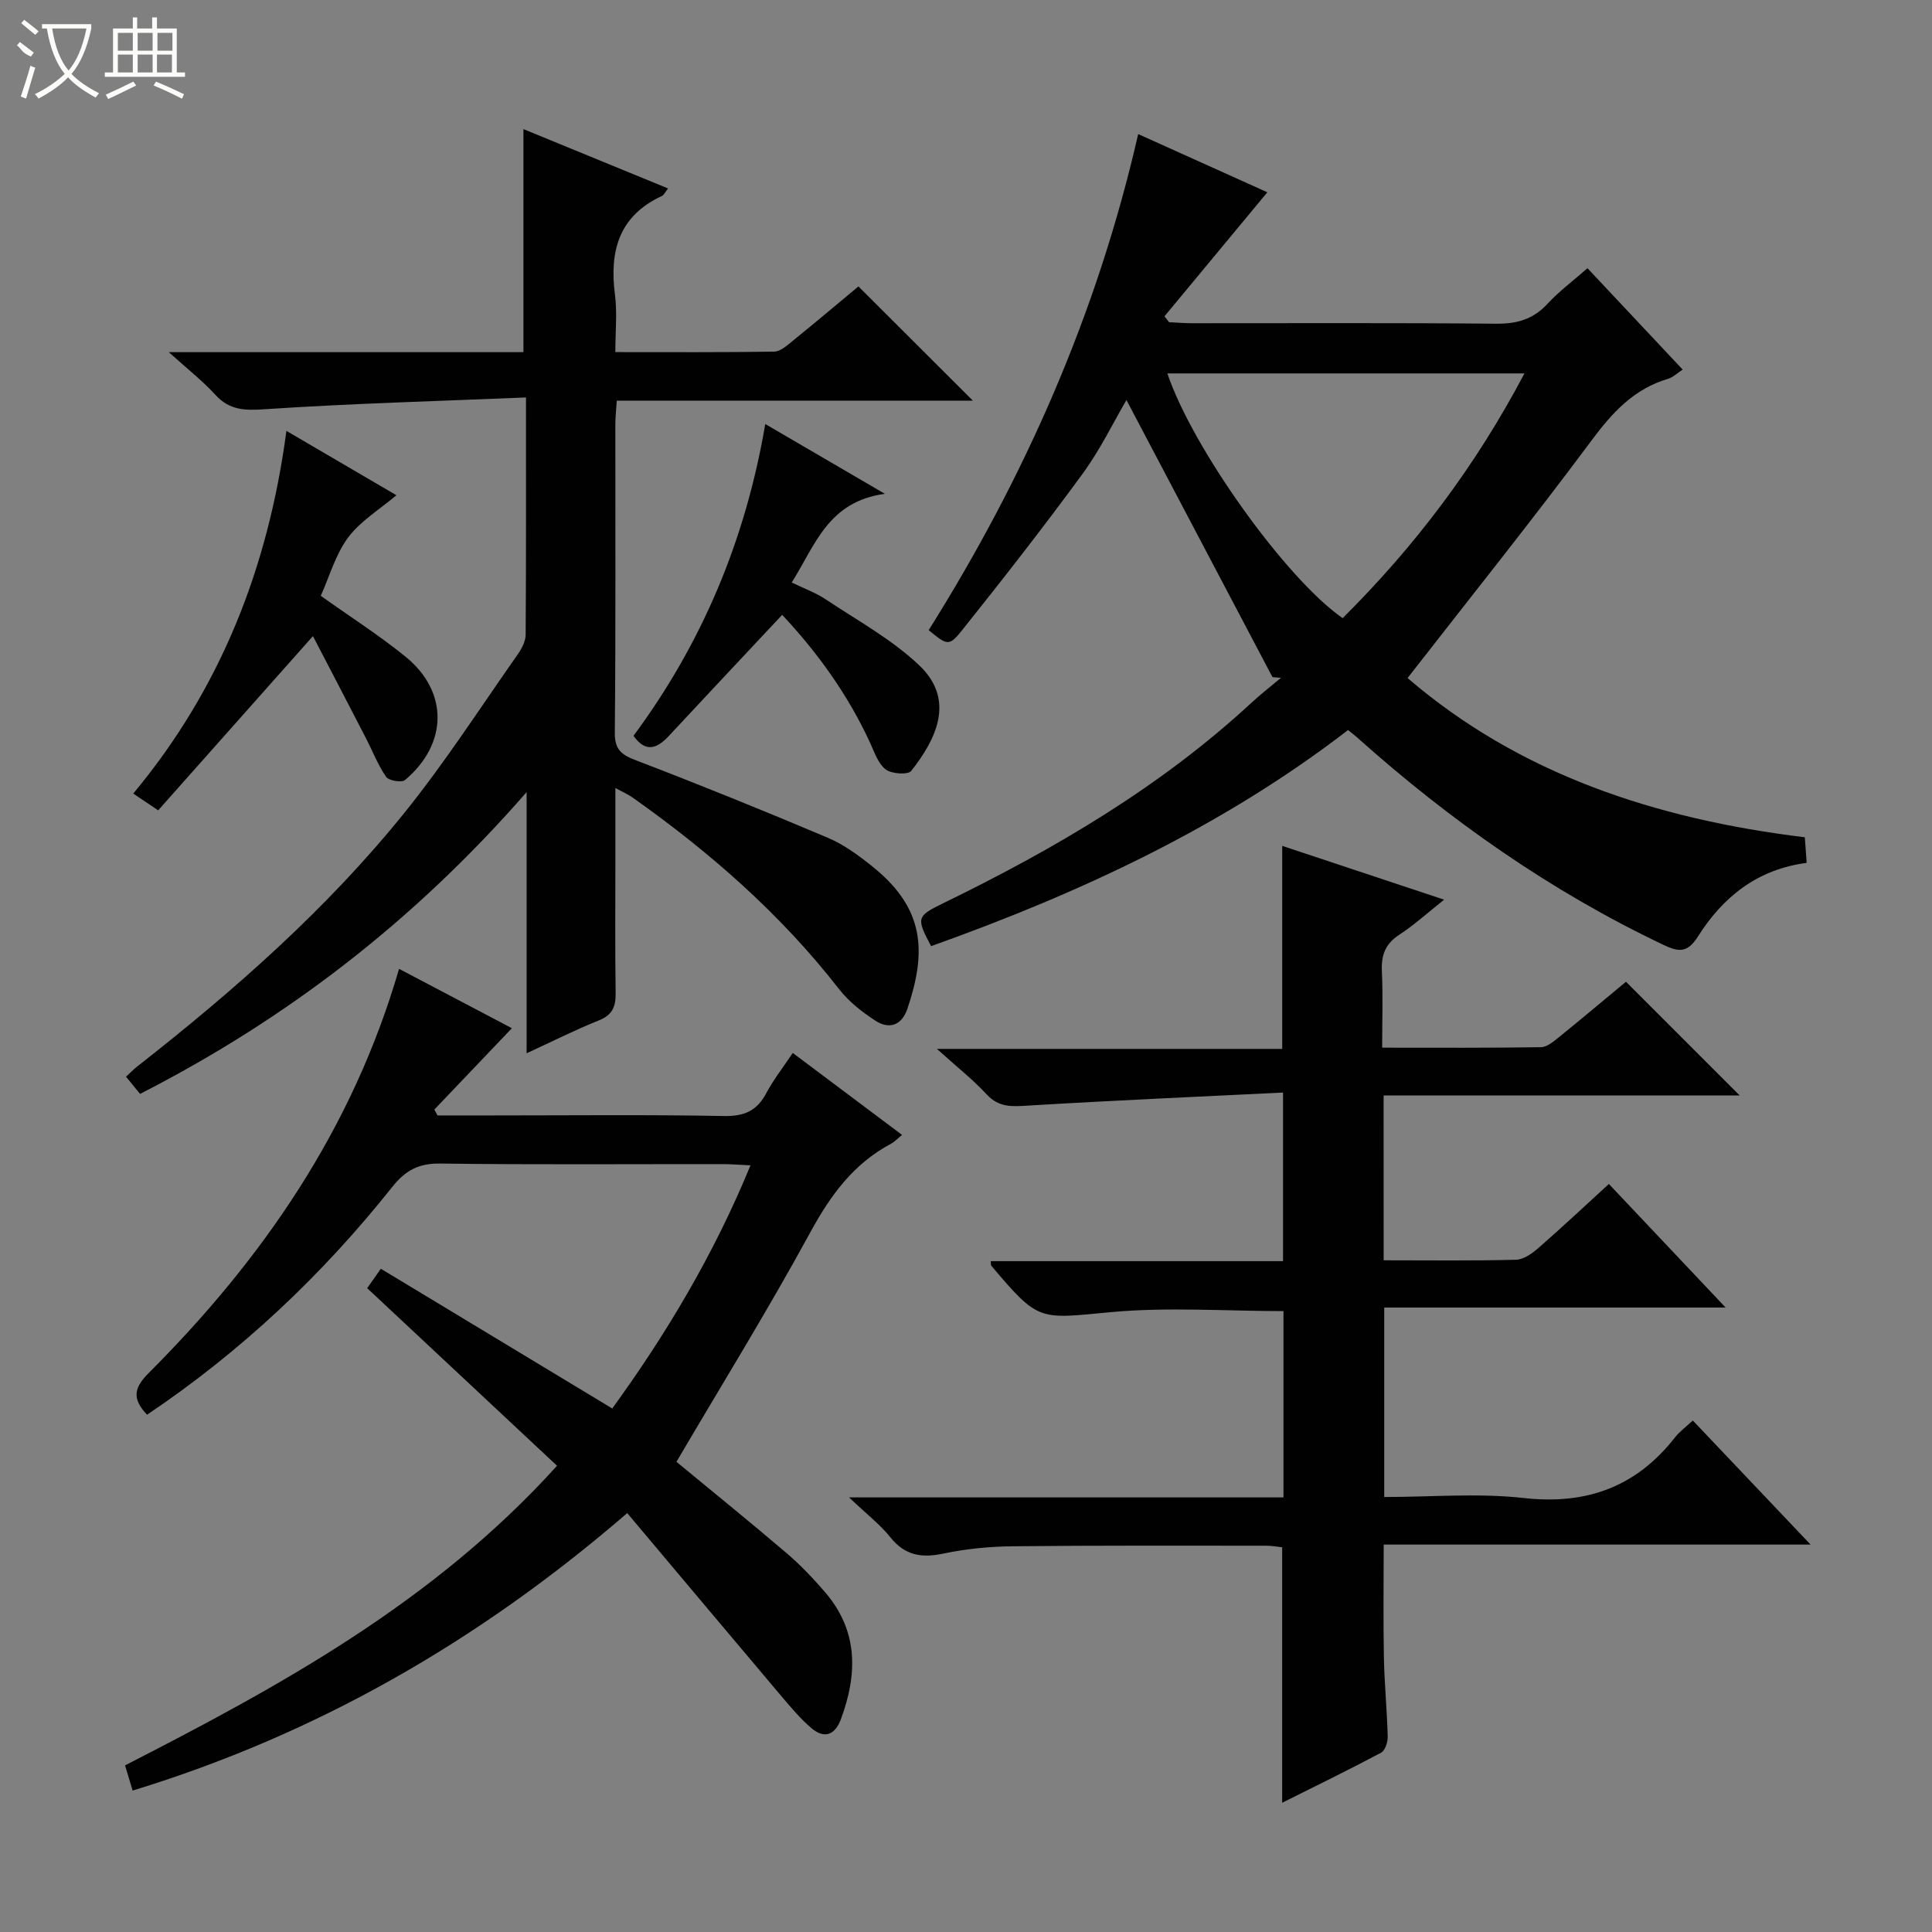 <svg enable-background="new 0 0 400 400" viewBox="0 0 400 400" xmlns="http://www.w3.org/2000/svg"><rect x="0" y="0" width="400" height="400" fill="#808080" stroke="none"/><g fill="#010102"><path d="m286.47 260.93c9.43 0 18.41.12 27.38-.11 1.58-.04 3.34-1.28 4.63-2.41 4.86-4.24 9.57-8.66 14.62-13.28 8.06 8.53 15.81 16.73 24.17 25.58-23.9 0-47.09 0-70.68 0v39.23c9.71 0 19.42-.85 28.91.21 13.05 1.45 23.3-2.33 31.32-12.59.91-1.16 2.15-2.05 3.66-3.46 7.95 8.38 15.79 16.63 24.38 25.69-29.99 0-58.99 0-88.38 0 0 8.16-.11 15.75.04 23.35.11 5.48.65 10.96.79 16.44.03 1.12-.54 2.86-1.38 3.3-6.71 3.57-13.54 6.9-20.47 10.36 0-17.89 0-35.16 0-52.89-.83-.09-2.09-.33-3.34-.33-17.5 0-35-.07-52.49.12-4.79.05-9.66.53-14.35 1.52-4.52.95-7.94.37-10.95-3.39-2.13-2.66-4.92-4.8-8.54-8.25h89.94c0-13.17 0-25.76 0-38.57-11.96 0-23.96-.88-35.78.22-14.9 1.39-14.84 2.08-24.73-9.64-.08-.09-.04-.29-.09-.92h60.51c0-11.51 0-22.55 0-34.91-17.7.87-35.24 1.64-52.77 2.7-3.29.2-6.03.45-8.57-2.3-2.9-3.13-6.29-5.79-10.33-9.44h71.5c0-14.18 0-27.88 0-42.03 10.84 3.6 21.77 7.23 33.52 11.14-3.43 2.72-6.2 5.24-9.29 7.26-2.87 1.88-3.75 4.19-3.6 7.5.25 5.11.06 10.24.06 15.88 11.33 0 22.11.07 32.89-.1 1.27-.02 2.65-1.22 3.77-2.12 4.78-3.87 9.48-7.84 13.82-11.43 7.95 7.94 15.68 15.68 23.54 23.54-24.19 0-48.81 0-73.72 0 .01 11.58.01 22.49.01 34.13z"/><path d="m235.65 27.76c9.72 4.38 18.76 8.46 26.74 12.05-7.08 8.53-14.19 17.11-21.3 25.68.32.41.64.81.96 1.22 1.58.07 3.15.21 4.73.21 21 .01 42-.1 63 .1 4.31.04 7.66-.92 10.61-4.12 2.35-2.55 5.19-4.66 8.28-7.37 6.53 6.96 12.97 13.81 19.71 20.99-1.2.78-2.02 1.61-3 1.9-7.07 2.08-11.54 6.95-15.85 12.75-12.3 16.53-25.19 32.62-38.11 49.21 23.08 19.83 51.2 29.18 82.25 32.97.11 1.59.24 3.31.38 5.3-10.2 1.32-17.34 7.06-22.48 15.2-2.2 3.48-3.99 3.29-7.18 1.77-23.35-11.1-44.24-25.79-63.45-42.97-.49-.44-1.02-.83-1.84-1.5-26.07 20.08-55.51 33.74-86.32 44.74-3.14-5.89-3-6.2 2.57-8.92 22.97-11.19 44.88-24.01 63.77-41.49 1.95-1.8 4.05-3.43 6.09-5.14-.59-.05-1.17-.1-1.76-.15-10.09-19.15-20.18-38.31-30.23-57.37-2.7 4.61-5.43 10.28-9.09 15.28-8.04 10.99-16.44 21.74-24.94 32.38-2.72 3.41-3.08 3.12-6.92-.01 19.88-31.66 34.87-65.49 43.38-102.71zm79.97 49.55c-25.08 0-49.45 0-73.93 0 5.2 15.47 24.55 42.53 36.29 50.67 14.9-14.81 27.48-31.38 37.64-50.67z"/><path d="m127.41 163.15v13.48c0 9.66-.09 19.33.05 28.99.04 2.84-.68 4.53-3.51 5.66-4.89 1.95-9.61 4.35-14.92 6.79 0-17.83 0-35.07 0-54.07-23.23 26.62-49.57 46.9-80.03 62.48-.96-1.18-1.84-2.26-2.91-3.56.91-.84 1.57-1.53 2.31-2.11 20.1-15.74 39.24-32.58 55.3-52.49 8.44-10.46 15.75-21.83 23.49-32.84.83-1.18 1.63-2.7 1.64-4.07.11-15.95.07-31.91.07-49.12-18.37.76-36.27 1.25-54.13 2.44-4.17.28-7.27.2-10.2-3.01-2.63-2.88-5.75-5.31-9.62-8.81h73.42c0-15.56 0-30.61 0-46.18 9.96 4.09 19.86 8.15 29.95 12.29-.65.81-.87 1.37-1.27 1.55-8.92 4.13-10.9 11.4-9.73 20.44.49 3.73.08 7.58.08 11.89 11.34 0 22.12.07 32.89-.1 1.27-.02 2.63-1.25 3.75-2.16 4.78-3.87 9.48-7.84 13.69-11.34 8.02 8.01 15.83 15.81 23.69 23.65-24.25 0-48.82 0-73.72 0-.12 1.85-.29 3.31-.3 4.77-.02 21.33.09 42.66-.11 63.98-.03 3.64 1.49 4.61 4.52 5.77 13.31 5.1 26.53 10.45 39.65 16.01 3.31 1.4 6.35 3.66 9.19 5.94 10.89 8.73 11.18 17.69 7.22 29.43-1.16 3.43-3.76 4.37-6.68 2.44-2.73-1.79-5.45-3.91-7.44-6.46-12.08-15.54-26.68-28.31-42.65-39.62-.88-.65-1.92-1.09-3.69-2.06z"/><path d="m30.45 292.9c-3.22-3.35-2.66-5.64.33-8.62 23.61-23.64 42.19-50.48 51.84-83.69 8.04 4.23 15.72 8.27 23.36 12.29-5.51 5.78-10.78 11.31-16.06 16.85.22.4.45.81.67 1.21h11.28c16 0 32-.18 48 .12 4.2.08 6.84-1.06 8.78-4.73 1.46-2.76 3.42-5.24 5.48-8.33 7.58 5.69 14.93 11.19 22.63 16.97-1.06.86-1.6 1.46-2.27 1.82-7.77 4.13-12.54 10.67-16.72 18.34-8.74 16.04-18.36 31.6-27.72 47.52 7.26 6 15.1 12.34 22.77 18.88 2.9 2.47 5.56 5.27 8.04 8.16 6.86 8 6.7 16.96 3.23 26.27-1.23 3.31-3.45 4.09-6.12 1.81-2.25-1.92-4.19-4.24-6.12-6.51-10.61-12.55-21.17-25.14-31.99-37.99-30.77 26.58-64.38 45.81-102.4 57.45-.56-1.88-1.03-3.44-1.57-5.22 32.25-16.51 63.88-33.78 89.44-62.03-13.21-12.36-26.13-24.45-39.31-36.77.56-.8 1.39-1.97 2.83-4.02 15.91 9.61 31.65 19.11 47.91 28.93 11.04-15.21 20.98-31.73 28.62-50.34-2.27-.1-4-.25-5.74-.25-19.5-.02-39 .14-58.5-.12-4.48-.06-7.21 1.42-9.94 4.86-14.49 18.22-31.27 34.05-50.75 47.14z"/><path d="m64.79 131.7c-10.92 12.29-21.45 24.16-32.04 36.07-2.41-1.62-3.61-2.43-5.16-3.47 18.03-21.67 27.93-46.65 31.71-75.09 7.97 4.67 15.59 9.13 22.77 13.32-3.52 2.99-7.46 5.35-10 8.76-2.6 3.5-3.84 8.02-5.66 12.07 5.98 4.26 12.01 8.11 17.54 12.59 8.93 7.24 8.81 18.06-.1 25.55-.69.58-3.35.14-3.9-.66-1.69-2.42-2.77-5.26-4.14-7.92-3.78-7.33-7.6-14.65-11.02-21.22z"/><path d="m131.16 152.34c14.14-19.09 23.17-40.44 27.28-64.55 8.01 4.67 15.57 9.08 24.76 14.45-11.76 1.6-14.4 10.6-19.28 18.36 2.48 1.21 4.95 2.1 7.07 3.51 6.58 4.39 13.7 8.28 19.36 13.67 7.62 7.26 3.29 15.5-1.69 21.83-.67.85-4.07.62-5.28-.3-1.57-1.2-2.33-3.55-3.23-5.51-4.63-10.07-11.05-18.88-18.21-26.5-7.94 8.48-15.77 16.79-23.54 25.15-2.48 2.65-4.8 3.34-7.24-.11z"/></g><path d="m6.4 11.7c-2-.8-1.9-1.6-2.9-2.3l.6-.7c.9.7 1.9 1.4 2.9 2.2zm-2.1 8.3c.7-2.1 1.4-4.2 2-6.4.2.1.6.3 1 .4-.7 2.3-1.3 4.4-1.9 6.4zm3-12.8c-1.1-.9-2.1-1.7-2.9-2.4l.6-.7c1 .8 2 1.5 3 2.4zm1.4-1.3v-.9h10.2v.9c-.9 4.2-2.3 7.3-4.1 9.4 1.3 1.4 3.2 2.7 5.7 4-.2.2-.4.5-.7.9-2.5-1.4-4.4-2.7-5.7-4.2-1.4 1.5-3.5 3-6.1 4.4 0 0 0 0-.1-.1-.3-.4-.5-.7-.7-.8 2.7-1.3 4.7-2.8 6.2-4.2-1.8-2.2-3-5.3-3.7-9.4zm9.2 0h-7.1c.6 3.8 1.7 6.7 3.4 8.7 1.7-2 2.9-4.8 3.7-8.7z" fill="#fbfcfa"/><path d="m31.6 3.6h.9v2.3h4.1v9.1h1.7v.9h-16.6v-.9h1.7v-9.1h4.1v-2.3h.9v2.3h3.1v-2.3zm-4 13.3.6.8c-1.9.9-3.8 1.9-5.8 2.8-.2-.3-.3-.6-.5-.9 2-.9 3.9-1.8 5.7-2.7zm-3.2-10.1v3.7h3.1v-3.7zm0 4.5v3.7h3.1v-3.7zm4.1-4.5v3.7h3.1v-3.7zm0 4.5v3.7h3.1v-3.7zm9.1 9.1c-2.1-1.1-4.1-2-5.8-2.7l.5-.8c2.2.9 4.1 1.8 5.8 2.6l-.4.9zm-1.9-13.6h-3.1v3.7h3.1zm-3.2 4.5v3.7h3.1v-3.7z" fill="#fbfcfa"/></svg>